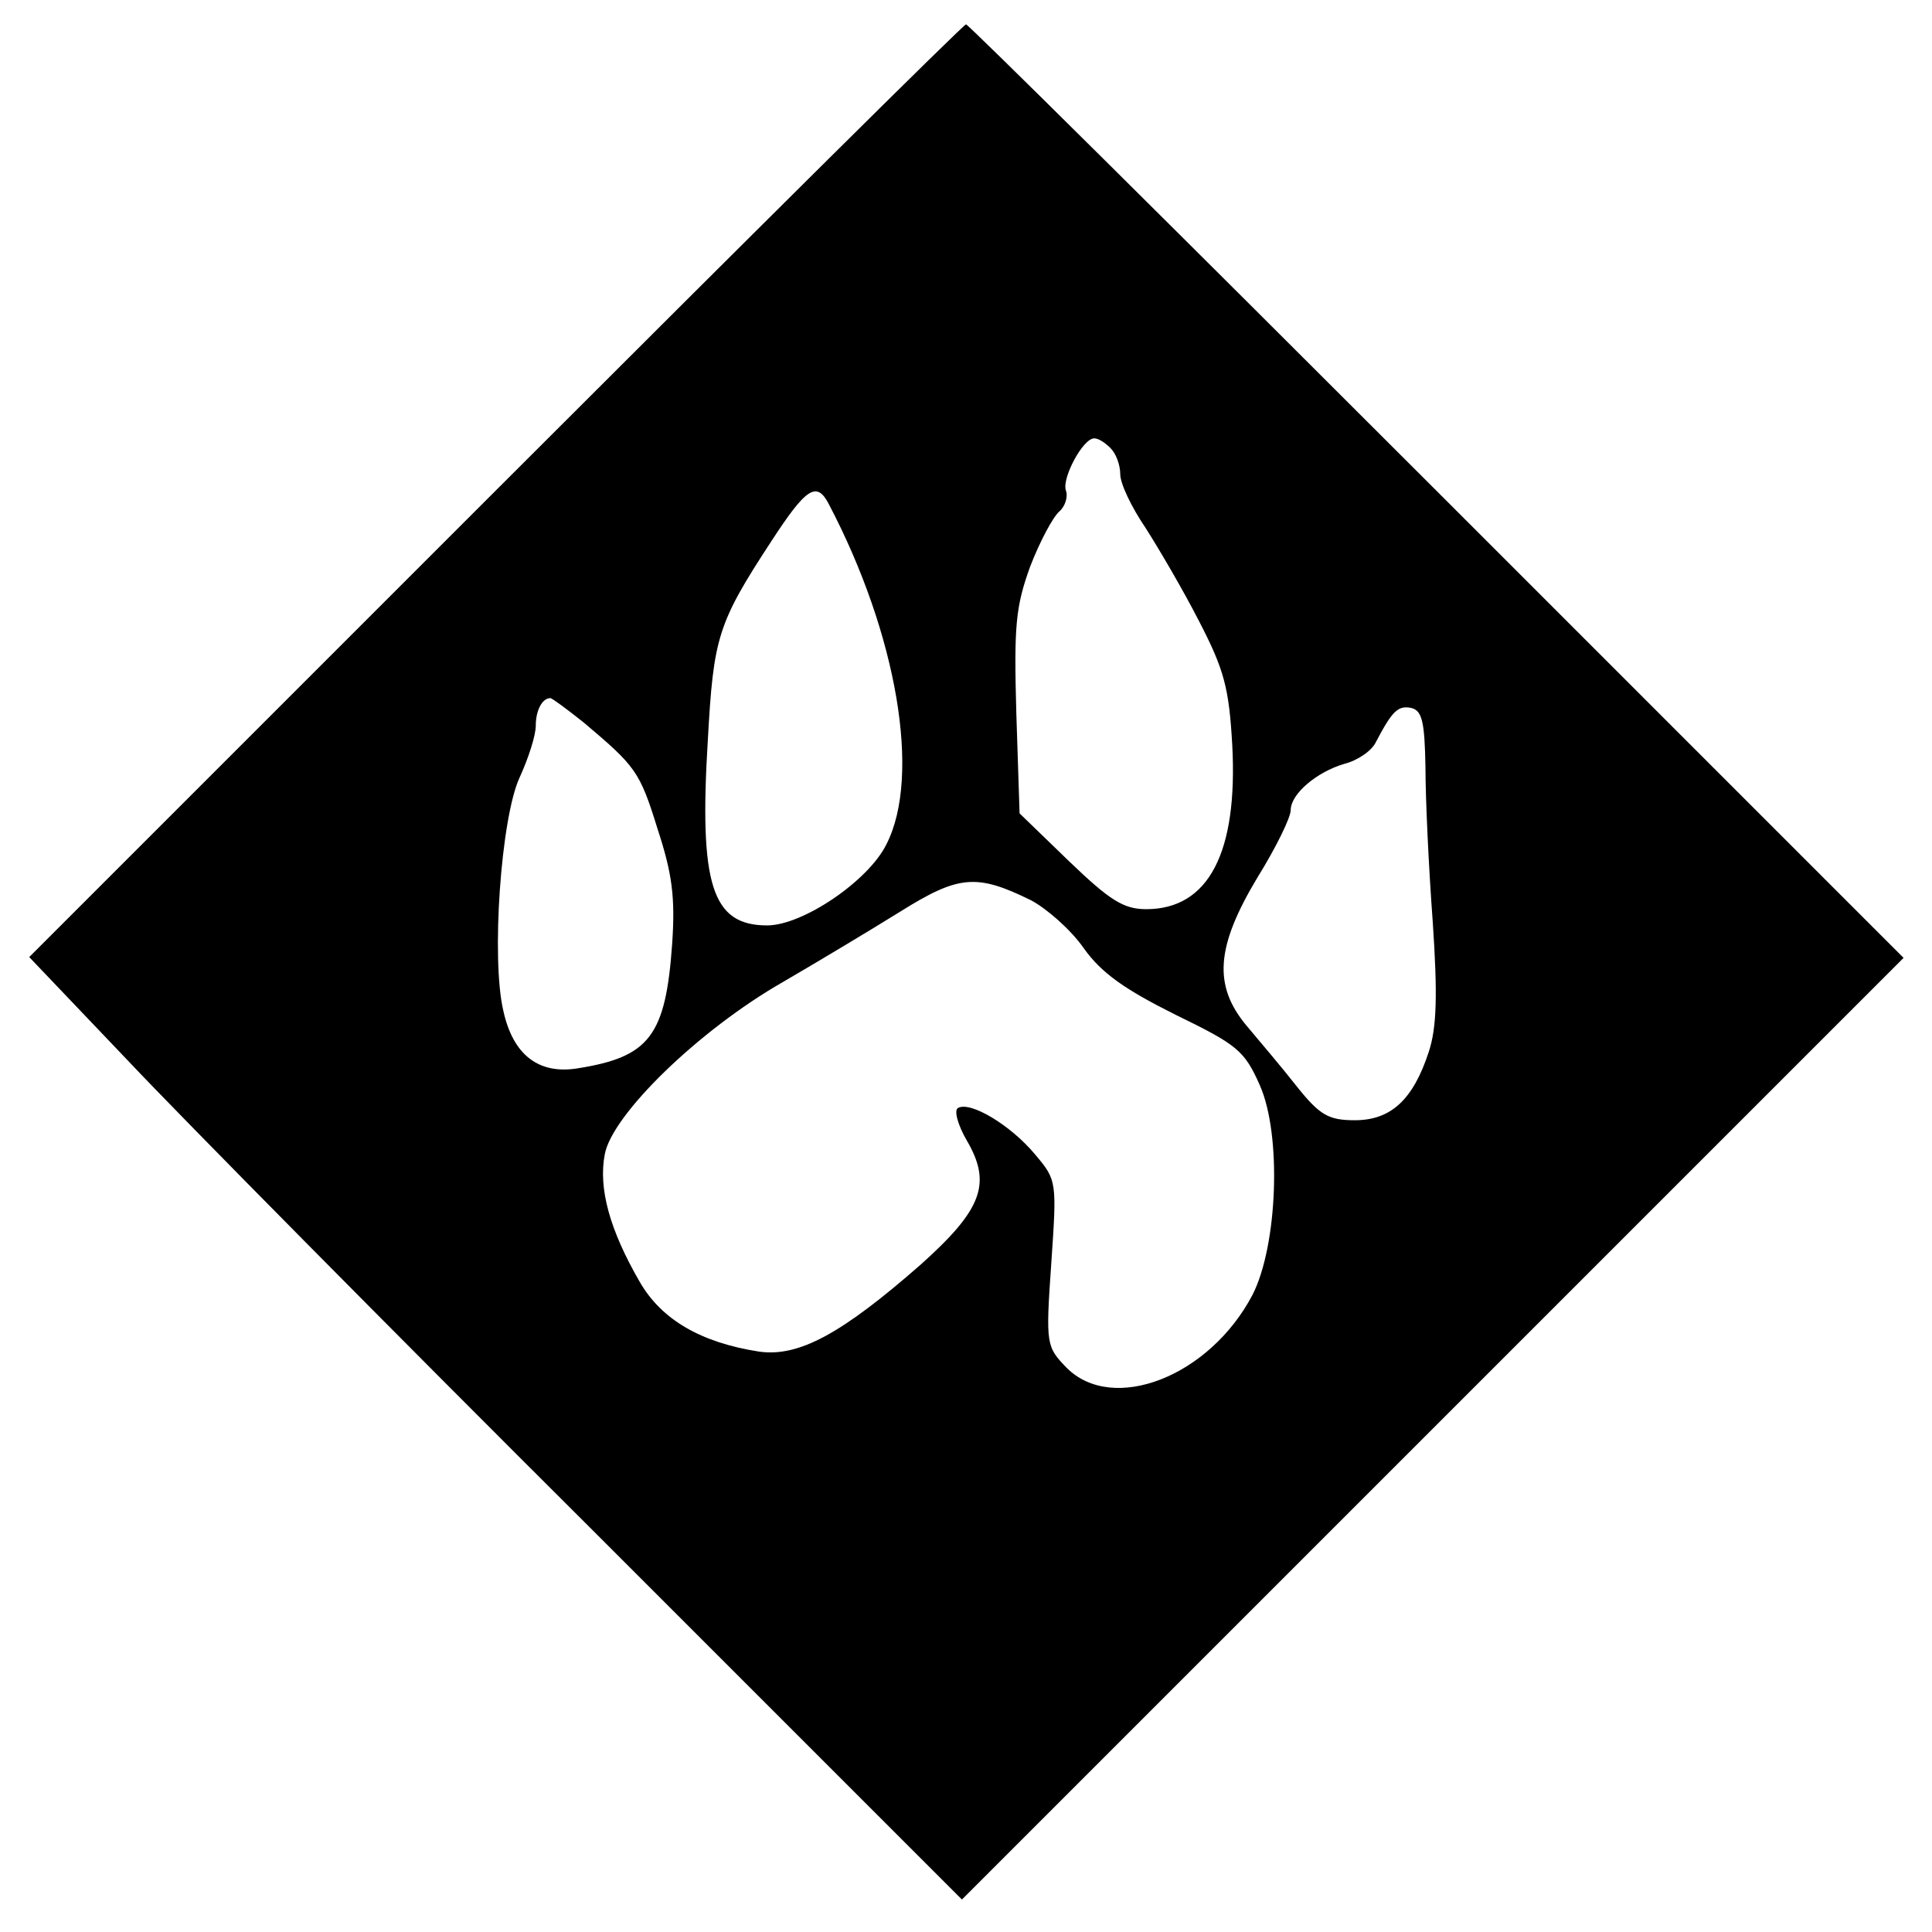 <?xml version="1.0" standalone="no"?>
<!DOCTYPE svg PUBLIC "-//W3C//DTD SVG 20010904//EN"
 "http://www.w3.org/TR/2001/REC-SVG-20010904/DTD/svg10.dtd">
<svg version="1.0" xmlns="http://www.w3.org/2000/svg"
 width="238pt" height="238pt" viewBox="0 0 238 238"
 preserveAspectRatio="xMidYMid meet">
<g transform="translate(0,238) scale(0.1,-0.1)"
fill="#000000" stroke="none">
<path d="M611 1776 l-575 -575 122 -128 c66 -70 325 -332 574 -580 l453 -453
580 580 580 580 -575 575 c-316 316 -577 575 -580 575 -3 0 -263 -258 -579
-574z m757 52 c7 -7 12 -21 12 -32 0 -12 14 -41 31 -66 16 -25 46 -76 66 -115
31 -60 37 -82 41 -153 7 -132 -29 -202 -106 -202 -28 0 -45 11 -95 59 l-61 59
-4 123 c-3 108 -1 131 17 181 12 31 28 61 36 68 7 6 11 18 8 26 -5 15 21 64
35 64 5 0 13 -5 20 -12z m-347 -69 c84 -160 114 -335 71 -419 -22 -45 -103
-100 -147 -100 -68 0 -84 50 -73 229 7 126 12 143 78 244 43 66 56 75 71 46z
m-302 -269 c64 -54 69 -60 91 -131 18 -55 22 -84 18 -142 -8 -113 -28 -139
-116 -153 -48 -8 -80 16 -92 71 -15 64 -3 237 20 287 11 24 20 52 20 64 0 19
8 34 18 34 2 0 21 -14 41 -30z m1037 -55 c0 -39 4 -124 9 -191 6 -89 5 -130
-5 -160 -19 -58 -46 -84 -91 -84 -32 0 -43 6 -71 41 -18 23 -46 56 -62 75 -42
50 -38 98 13 183 23 37 41 74 41 83 0 20 32 47 66 57 16 4 34 16 39 27 20 38
27 45 43 42 14 -3 17 -17 18 -73z m-486 -164 c19 -10 49 -36 65 -59 22 -31 51
-51 113 -82 76 -37 85 -44 104 -87 27 -61 22 -197 -9 -258 -53 -101 -172 -147
-229 -90 -25 26 -26 28 -19 128 7 102 7 103 -20 135 -30 36 -80 66 -95 57 -5
-3 0 -21 11 -40 31 -53 19 -85 -57 -153 -97 -85 -150 -114 -199 -107 -71 11
-120 39 -147 86 -37 64 -51 115 -43 157 9 49 116 153 219 212 43 25 108 64
145 87 72 45 94 47 161 14z"/>
</g>
</svg>
